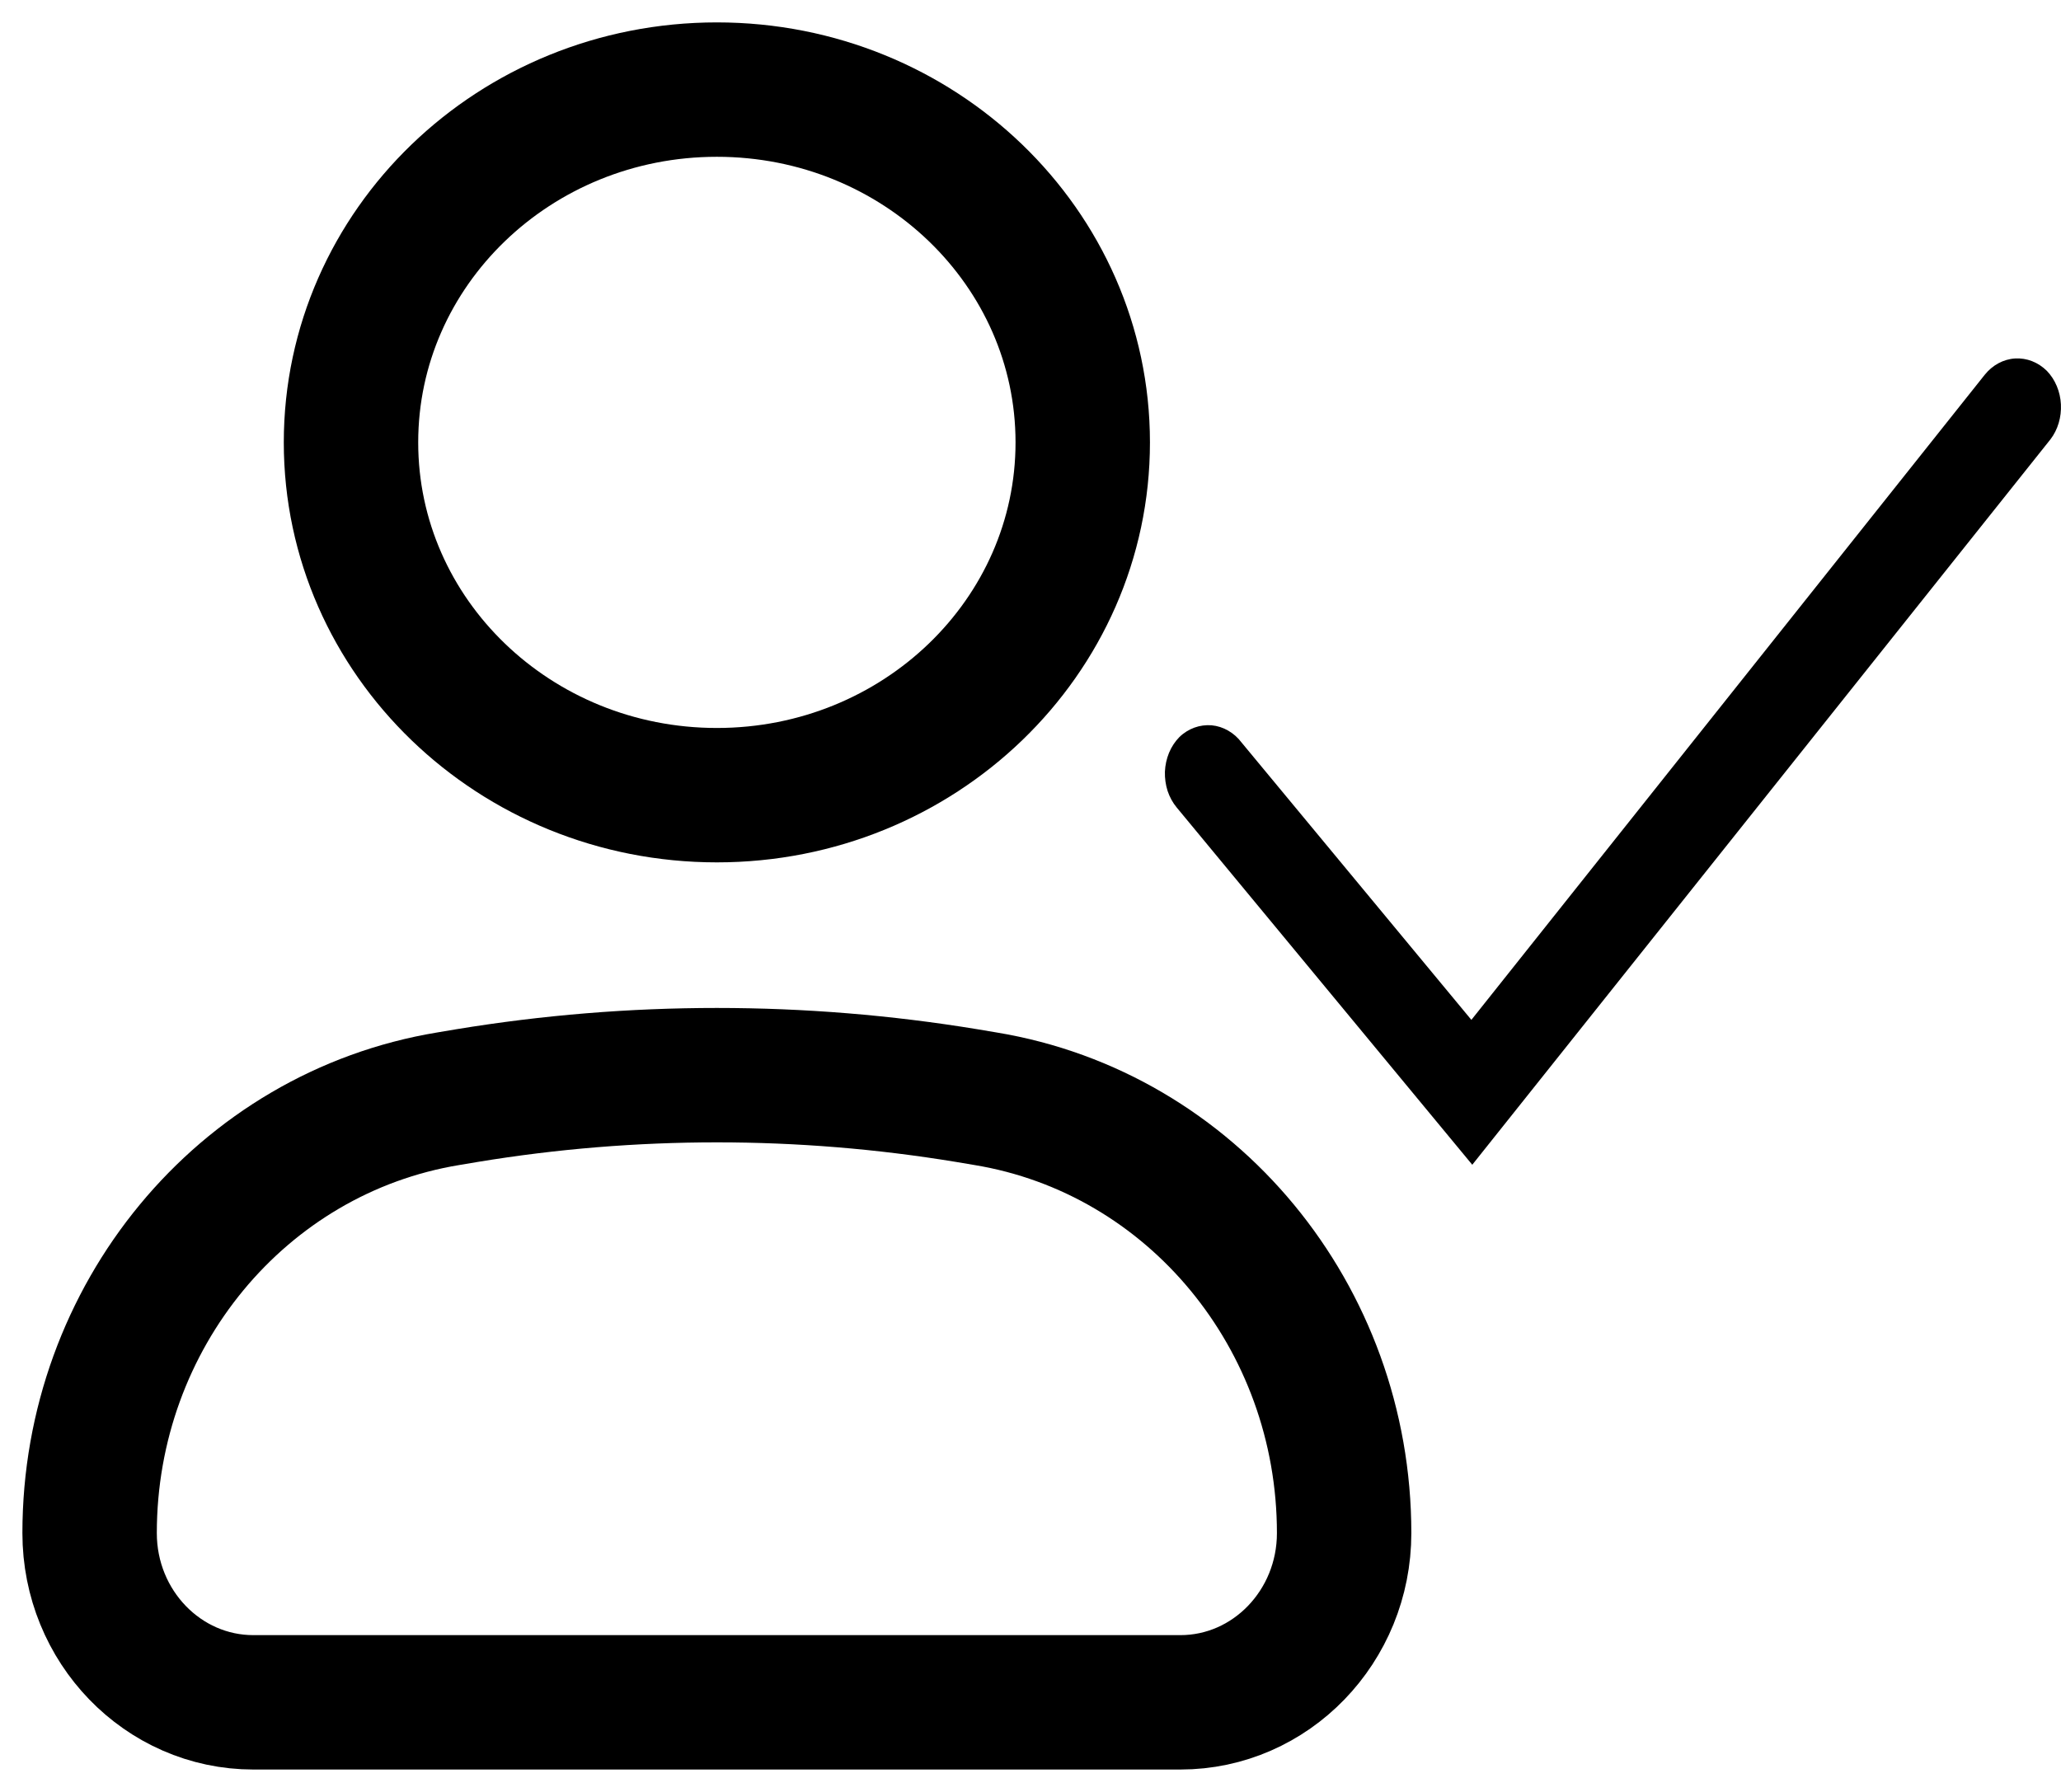 <svg width="23" height="20" viewBox="0 0 23 20" fill="none" xmlns="http://www.w3.org/2000/svg">
<path d="M22.843 4.14C22.745 4.043 22.618 3.993 22.487 4.001C22.357 4.009 22.235 4.075 22.148 4.184L16.42 11.383L13.856 8.288C13.814 8.232 13.763 8.187 13.705 8.154C13.648 8.121 13.585 8.101 13.52 8.095C13.456 8.09 13.39 8.099 13.329 8.121C13.267 8.144 13.21 8.179 13.161 8.227C13.113 8.276 13.074 8.335 13.046 8.402C13.019 8.468 13.003 8.54 13 8.613C12.998 8.686 13.008 8.759 13.03 8.828C13.053 8.896 13.087 8.959 13.132 9.013L16.43 13L22.882 4.904C22.965 4.796 23.006 4.656 22.999 4.513C22.992 4.371 22.936 4.237 22.843 4.14Z" fill="black"/>
<path d="M1 17.111C1 14.698 2.697 12.643 5.004 12.263L5.212 12.228C7.059 11.924 8.941 11.924 10.788 12.228L10.996 12.263C13.303 12.643 15 14.698 15 17.111C15 18.154 14.181 19 13.172 19H2.828C1.818 19 1 18.154 1 17.111Z" stroke="black" stroke-width="1.5"/>
<path d="M12.083 4.938C12.083 7.112 10.255 8.875 8 8.875C5.745 8.875 3.917 7.112 3.917 4.938C3.917 2.763 5.745 1 8 1C10.255 1 12.083 2.763 12.083 4.938Z" stroke="black" stroke-width="1.5"/>
</svg>
